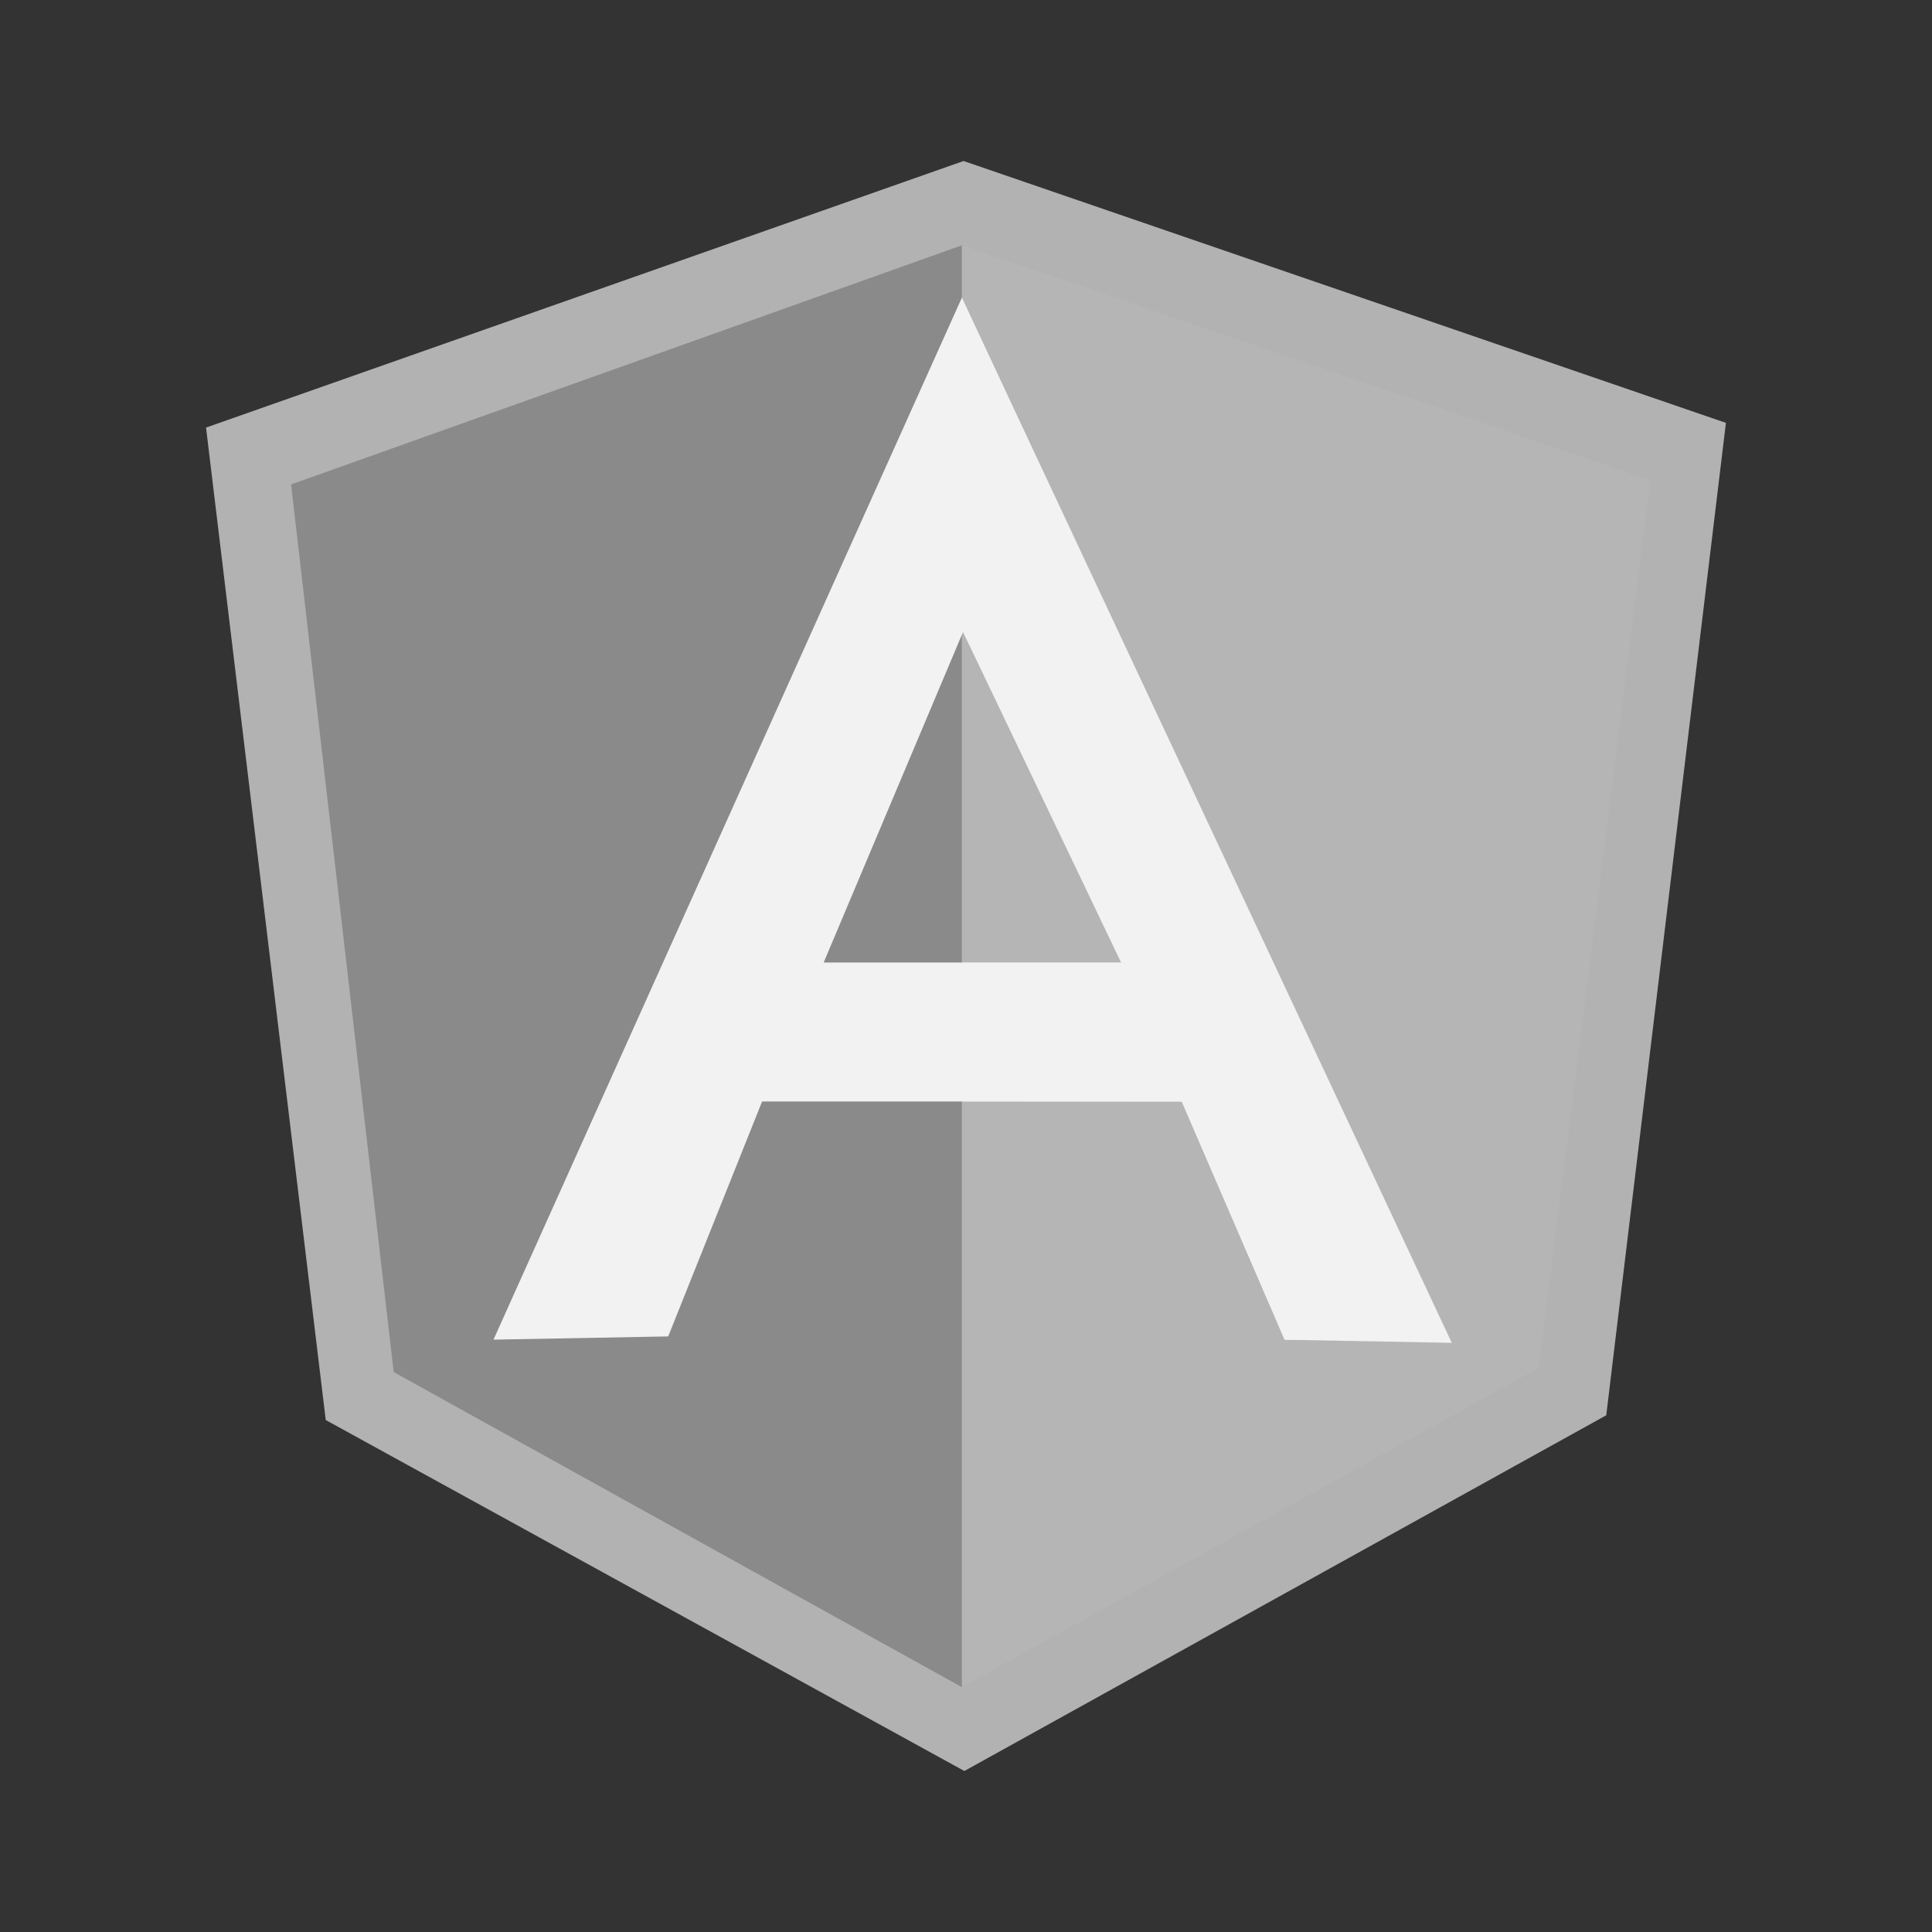<?xml version="1.0" encoding="UTF-8" standalone="no"?>
<svg
   height="48"
   viewBox="0 0 48 48"
   width="48"
   version="1.1"
   id="svg14"
   sodipodi:docname="emblem-angularjs.svg"
   inkscape:version="1.2.2 (b0a8486541, 2022-12-01)"
   xmlns:inkscape="http://www.inkscape.org/namespaces/inkscape"
   xmlns:sodipodi="http://sodipodi.sourceforge.net/DTD/sodipodi-0.dtd"
   xmlns="http://www.w3.org/2000/svg"
   xmlns:svg="http://www.w3.org/2000/svg">
  <rect x="0" y="0" width="48" height="48" fill="#333333" stroke="none"/>
  <defs
     id="defs18" />
  <sodipodi:namedview
     id="namedview16"
     pagecolor="#ffffff"
     bordercolor="#000000"
     borderopacity="0.25"
     inkscape:showpageshadow="2"
     inkscape:pageopacity="0.0"
     inkscape:pagecheckerboard="0"
     inkscape:deskcolor="#d1d1d1"
     showgrid="false"
     inkscape:zoom="12.833333"
     inkscape:cx="24.000001"
     inkscape:cy="30.233767"
     inkscape:window-width="788"
     inkscape:window-height="866"
     inkscape:window-x="804"
     inkscape:window-y="8"
     inkscape:window-maximized="0"
     inkscape:current-layer="g12" />
  <g
     transform="translate(-284.102 -940.689)"
     id="g12">
    <path
       d="m308.042 944.689-18.821 6.623 2.974 24.657 15.866 8.72 15.948-8.838 2.973-24.656-18.94-6.506z"
       fill="#b2b2b2"
       id="path2" />
    <path
       d="m325.105 952.62-17.107-5.834v35.82l14.337-7.934 2.77-22.052z"
       fill="#e9e9e9"
       id="path4"
       style="fill:#b5b5b5;fill-opacity:1" />
    <path
       d="m291.334 952.725 2.549 22.052 14.115 7.828v-35.821z"
       fill="#e23237"
       id="path6"
       style="fill:#8a8a8a;fill-opacity:1" />
    <path
       d="m311.964 964.602-3.934-8.216-3.464 8.216zm1.5 3.454h-10.428l-2.333 5.836-4.34.08 11.636-25.886 12.042 25.886h-4.022z"
       fill="#f2f2f2"
       id="path8" />
    <path
       d="m307.998 948.087.031 8.3 3.93 8.222h-3.952l-.009 3.443 5.465.005 2.555 5.917 4.153.077-12.172-25.964z"
       fill="#b2b2b2"
       id="path10"
       style="fill:#f2f2f2;fill-opacity:1" />
  </g>
</svg>
